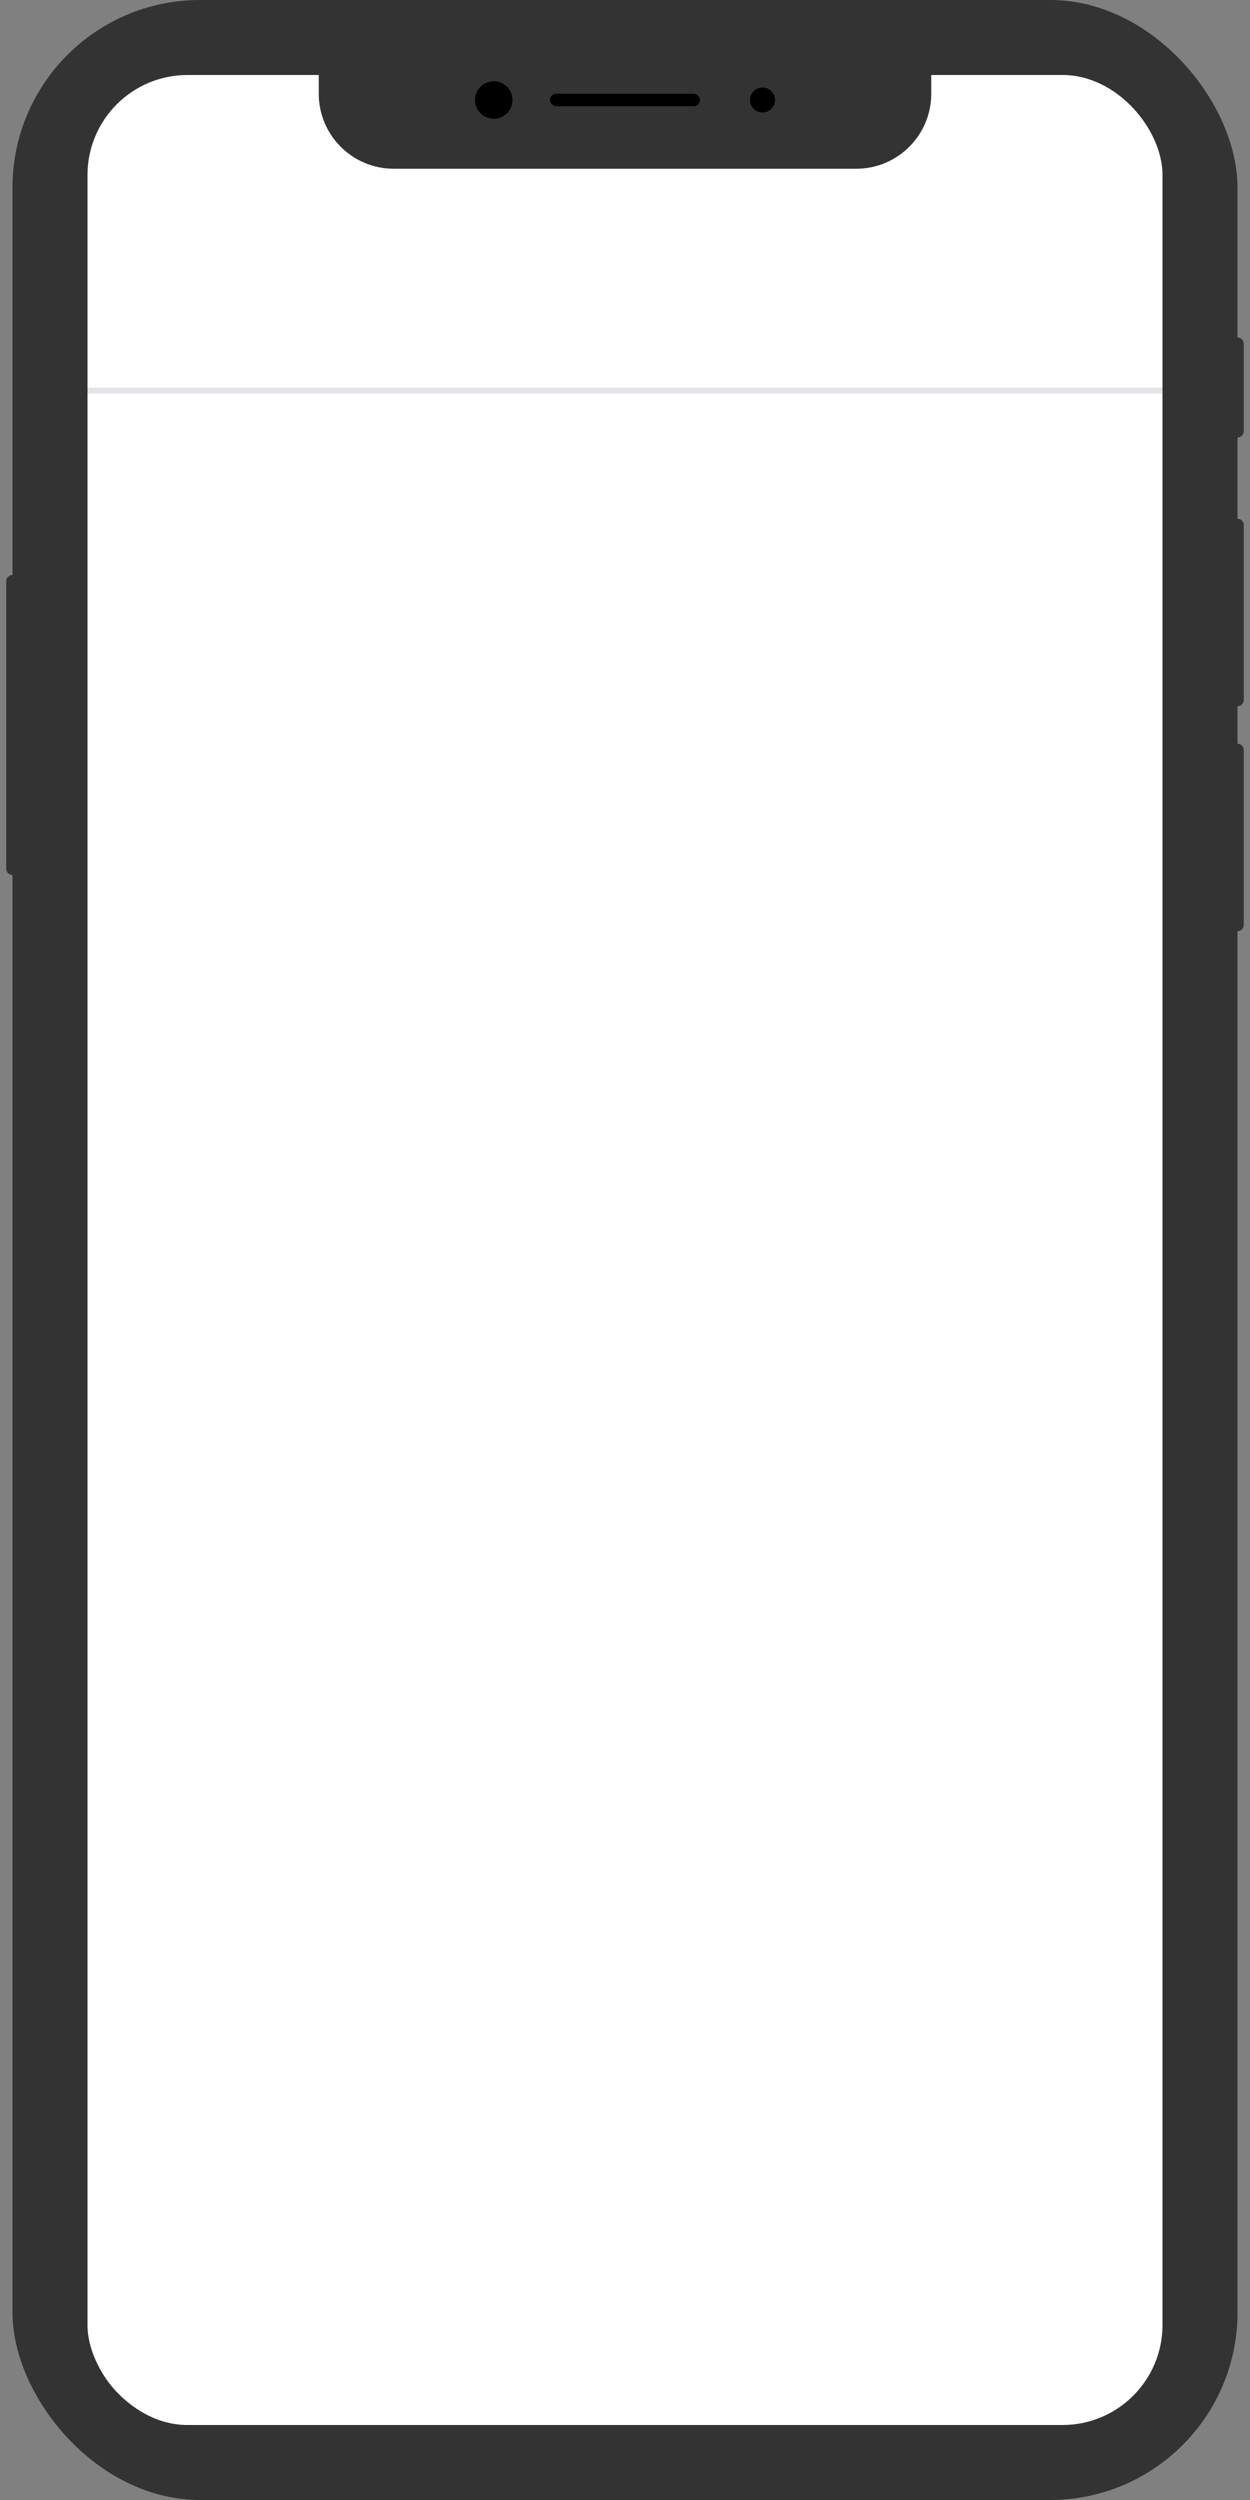 <?xml version="1.0" encoding="UTF-8"?>
<svg width="200px" height="400px" viewBox="0 0 200 400" version="1.1" xmlns="http://www.w3.org/2000/svg" xmlns:xlink="http://www.w3.org/1999/xlink">
    <rect x="0" y="0" width="200" height="400" fill="#808080" stroke="none"/>
    <!-- Generator: Sketch 54.1 (76490) - https://sketchapp.com -->
    <title>模型2</title>
    <desc>Created with Sketch.</desc>
    <g id="模型2" stroke="none" stroke-width="1" fill="none" fill-rule="evenodd">
        <g id="编组" transform="translate(1, 0)">
            <rect id="矩形" fill="#333333" x="1" y="0" width="196" height="400" rx="30"></rect>
            <rect id="Mask" fill="#FFFFFF" fill-rule="nonzero" x="13" y="12" width="172" height="376" rx="16"></rect>
            <path d="M196,83.998 C196,83.447 196.444,83 197,83 L198,83 L198,113 L197,113 C196.448,113 196,112.553 196,112.002 L196,83.998 Z" id="+" fill="#333333" fill-rule="nonzero" transform="translate(197, 98) scale(-1, 1) translate(-197, -98) "></path>
            <path d="M196,119.998 C196,119.447 196.444,119 197,119 L198,119 L198,149 L197,149 C196.448,149 196,148.553 196,148.002 L196,119.998 Z" id="-" fill="#333333" fill-rule="nonzero" transform="translate(197, 134) scale(-1, 1) translate(-197, -134) "></path>
            <path d="M196,55.001 C196,54.448 196.444,54 197,54 L198,54 L198,70 L197,70 C196.448,70 196,69.555 196,68.999 L196,55.001 Z" id="Sound" fill="#333333" fill-rule="nonzero" transform="translate(197, 62) scale(-1, 1) translate(-197, -62) "></path>
            <path d="M-1.44328993e-14,92 L1,92 C1.552,92 2,92.445 2,93.003 L2,138.997 C2,139.551 1.556,140 1,140 L-1.44328993e-14,140 L-1.44328993e-14,92 Z" id="Lock" fill="#333333" fill-rule="nonzero" transform="translate(1, 116) scale(-1, 1) translate(-1, -116) "></path>
            <rect id="矩形" fill="#E5E5E9" x="13" y="62" width="172" height="1"></rect>
            <path d="M185,355 L185,371 C185,380.389 177.389,388 168,388 L30,388 C20.611,388 13,380.389 13,371 L13,355 L185,355 Z" id="形状结合" fill="#FFFFFF"></path>
            <path d="M50,12 L148,12 L148,15 C148,21.627 142.627,27 136,27 L62,27 C55.373,27 50,21.627 50,15 L50,12 Z" id="矩形" fill="#333333" fill-rule="nonzero"></path>
            <circle id="椭圆形" fill="#000000" fill-rule="nonzero" cx="78" cy="16" r="3"></circle>
            <circle id="椭圆形-copy-3" fill="#000000" fill-rule="nonzero" cx="121" cy="16" r="2"></circle>
            <rect id="矩形" fill="#000000" fill-rule="nonzero" x="87" y="15" width="24" height="2" rx="1"></rect>
        </g>
    </g>
</svg>